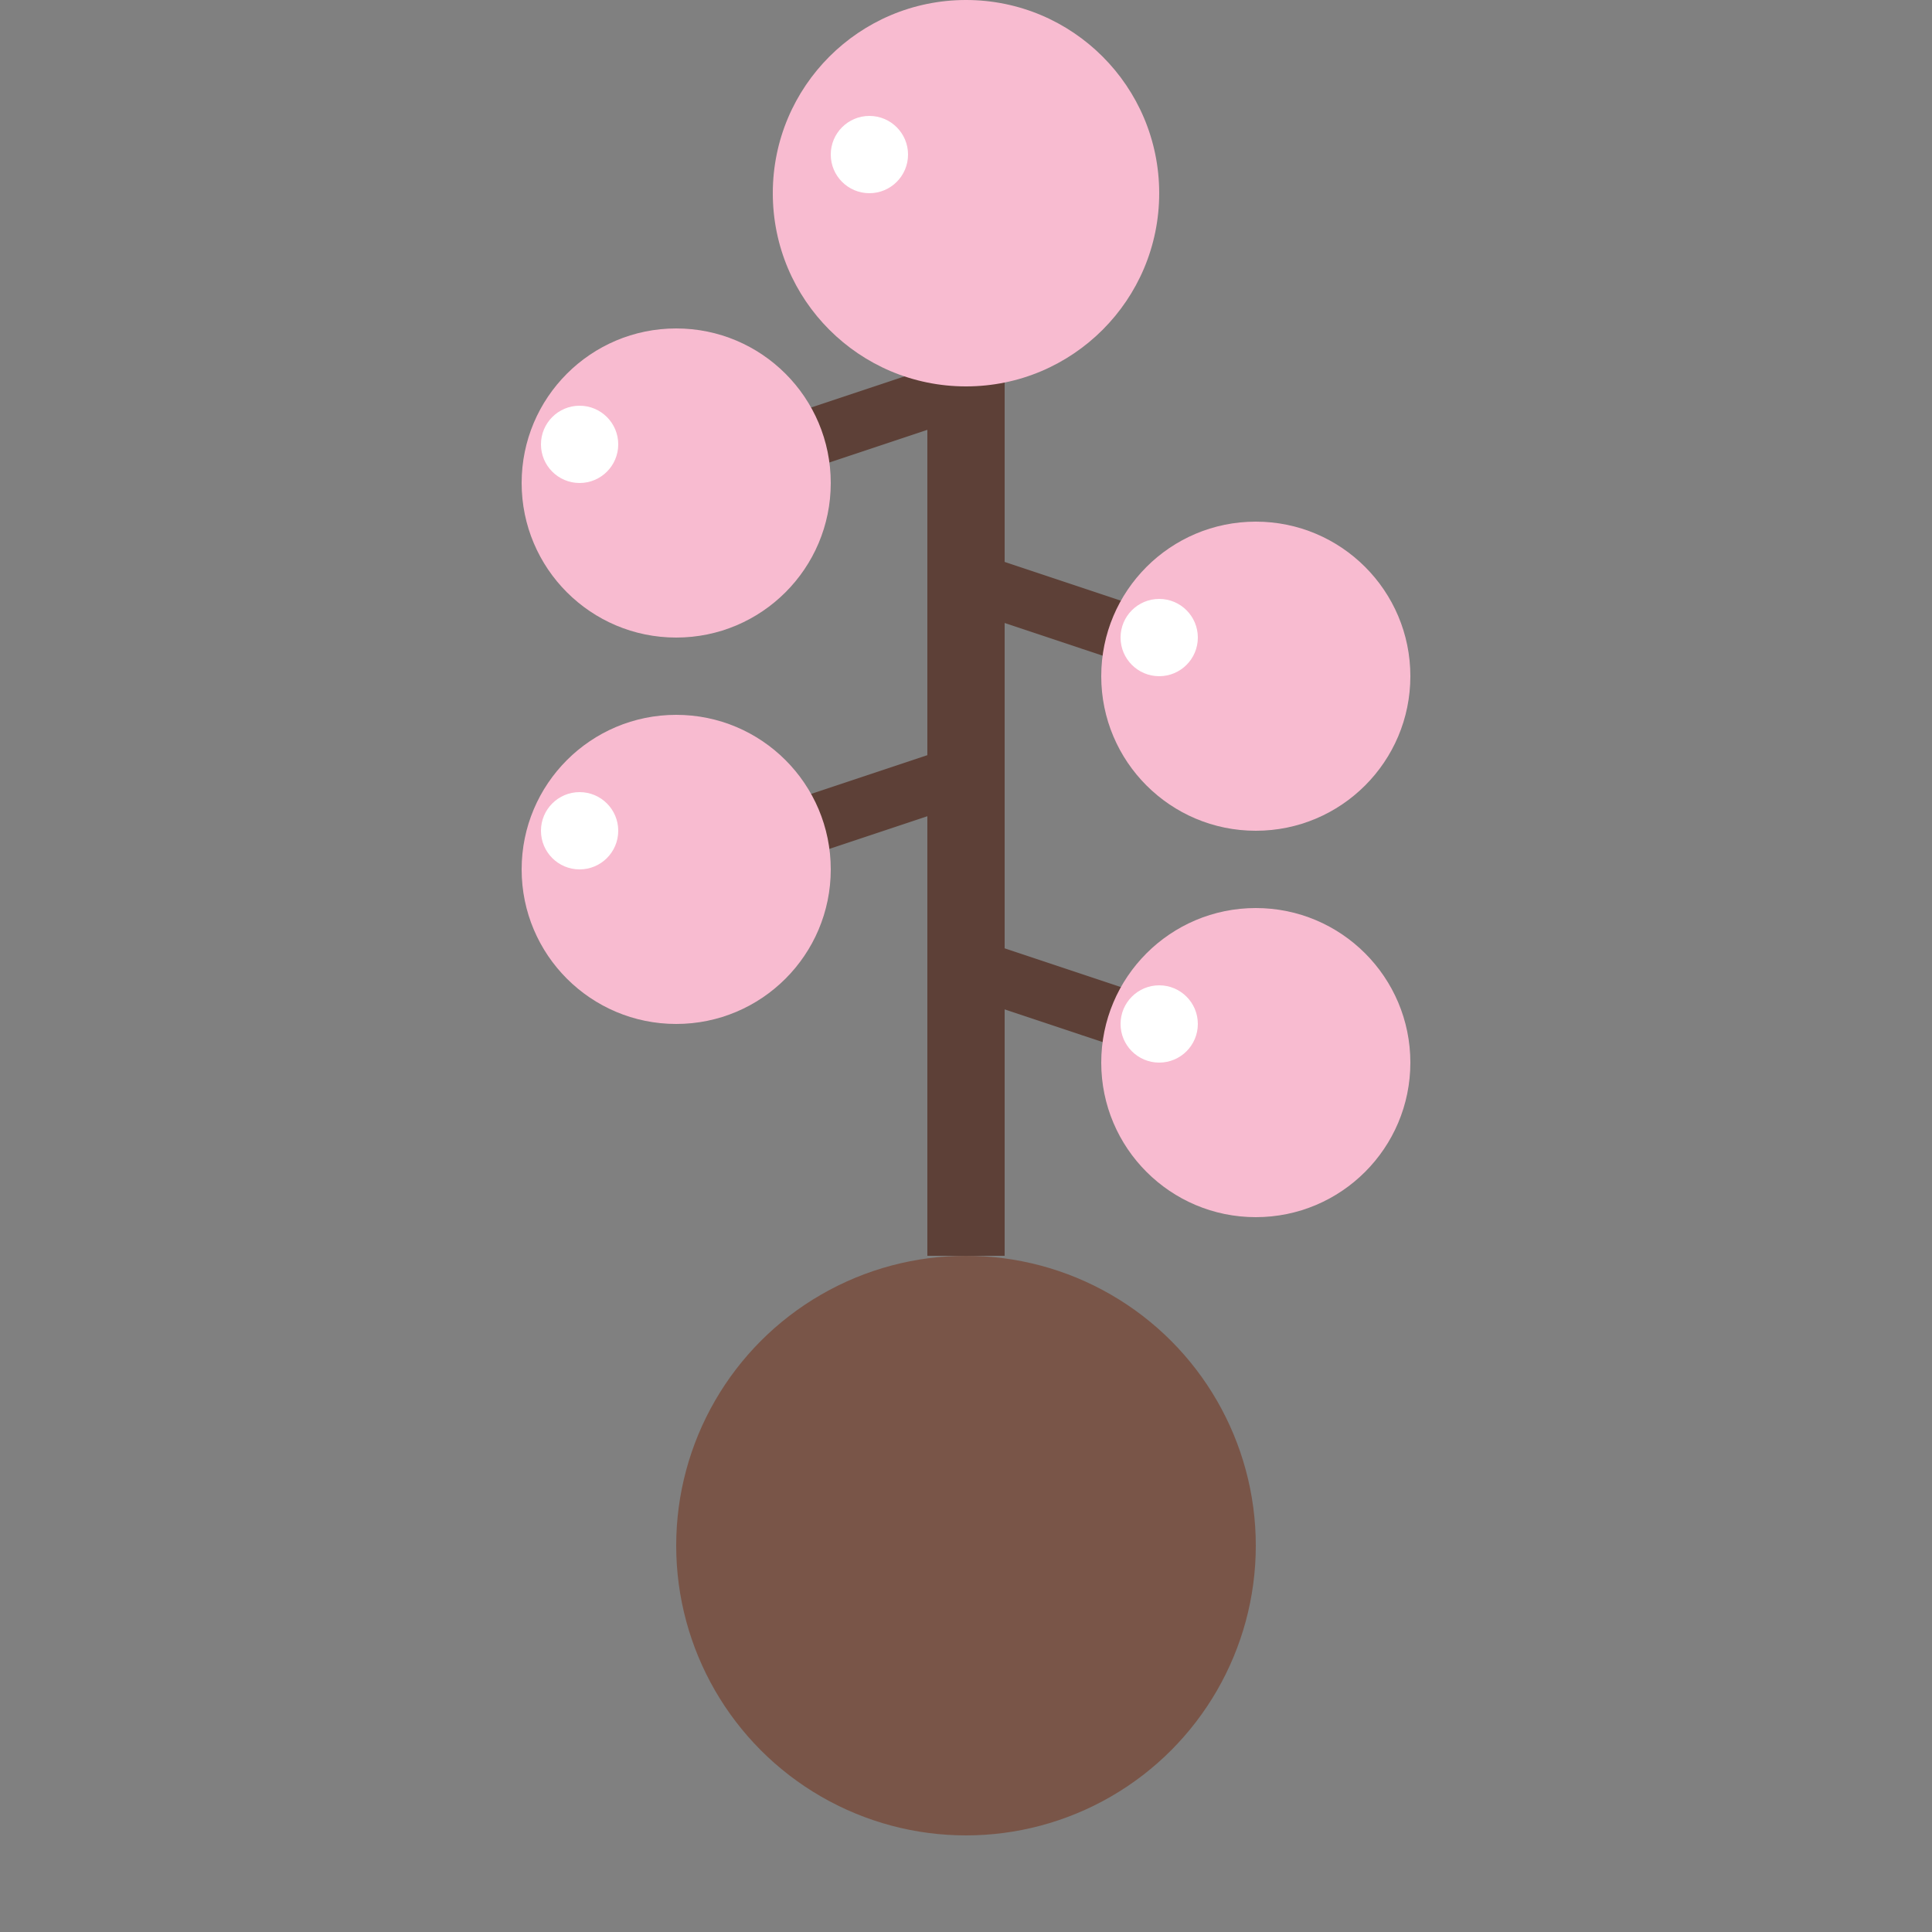 <svg xmlns="http://www.w3.org/2000/svg" viewBox="0 0 100 100">
  <rect x="0" y="0" width="100" height="100" fill="#808080" stroke="none"/>
  <circle cx="50" cy="80" r="15" fill="#795548" />
  <path d="M50 10 L50 65" stroke="#5D4037" stroke-width="4" />
  <path d="M50 20 L35 25" stroke="#5D4037" stroke-width="3" />
  <path d="M50 30 L65 35" stroke="#5D4037" stroke-width="3" />
  <path d="M50 40 L35 45" stroke="#5D4037" stroke-width="3" />
  <path d="M50 50 L65 55" stroke="#5D4037" stroke-width="3" />
  <circle cx="35" cy="25" r="8" fill="#F8BBD0" />
  <circle cx="65" cy="35" r="8" fill="#F8BBD0" />
  <circle cx="35" cy="45" r="8" fill="#F8BBD0" />
  <circle cx="65" cy="55" r="8" fill="#F8BBD0" />
  <circle cx="50" cy="10" r="10" fill="#F8BBD0" />
  <circle cx="30" cy="23" r="2" fill="#FFFFFF" />
  <circle cx="60" cy="33" r="2" fill="#FFFFFF" />
  <circle cx="30" cy="43" r="2" fill="#FFFFFF" />
  <circle cx="60" cy="53" r="2" fill="#FFFFFF" />
  <circle cx="45" cy="8" r="2" fill="#FFFFFF" />
</svg>